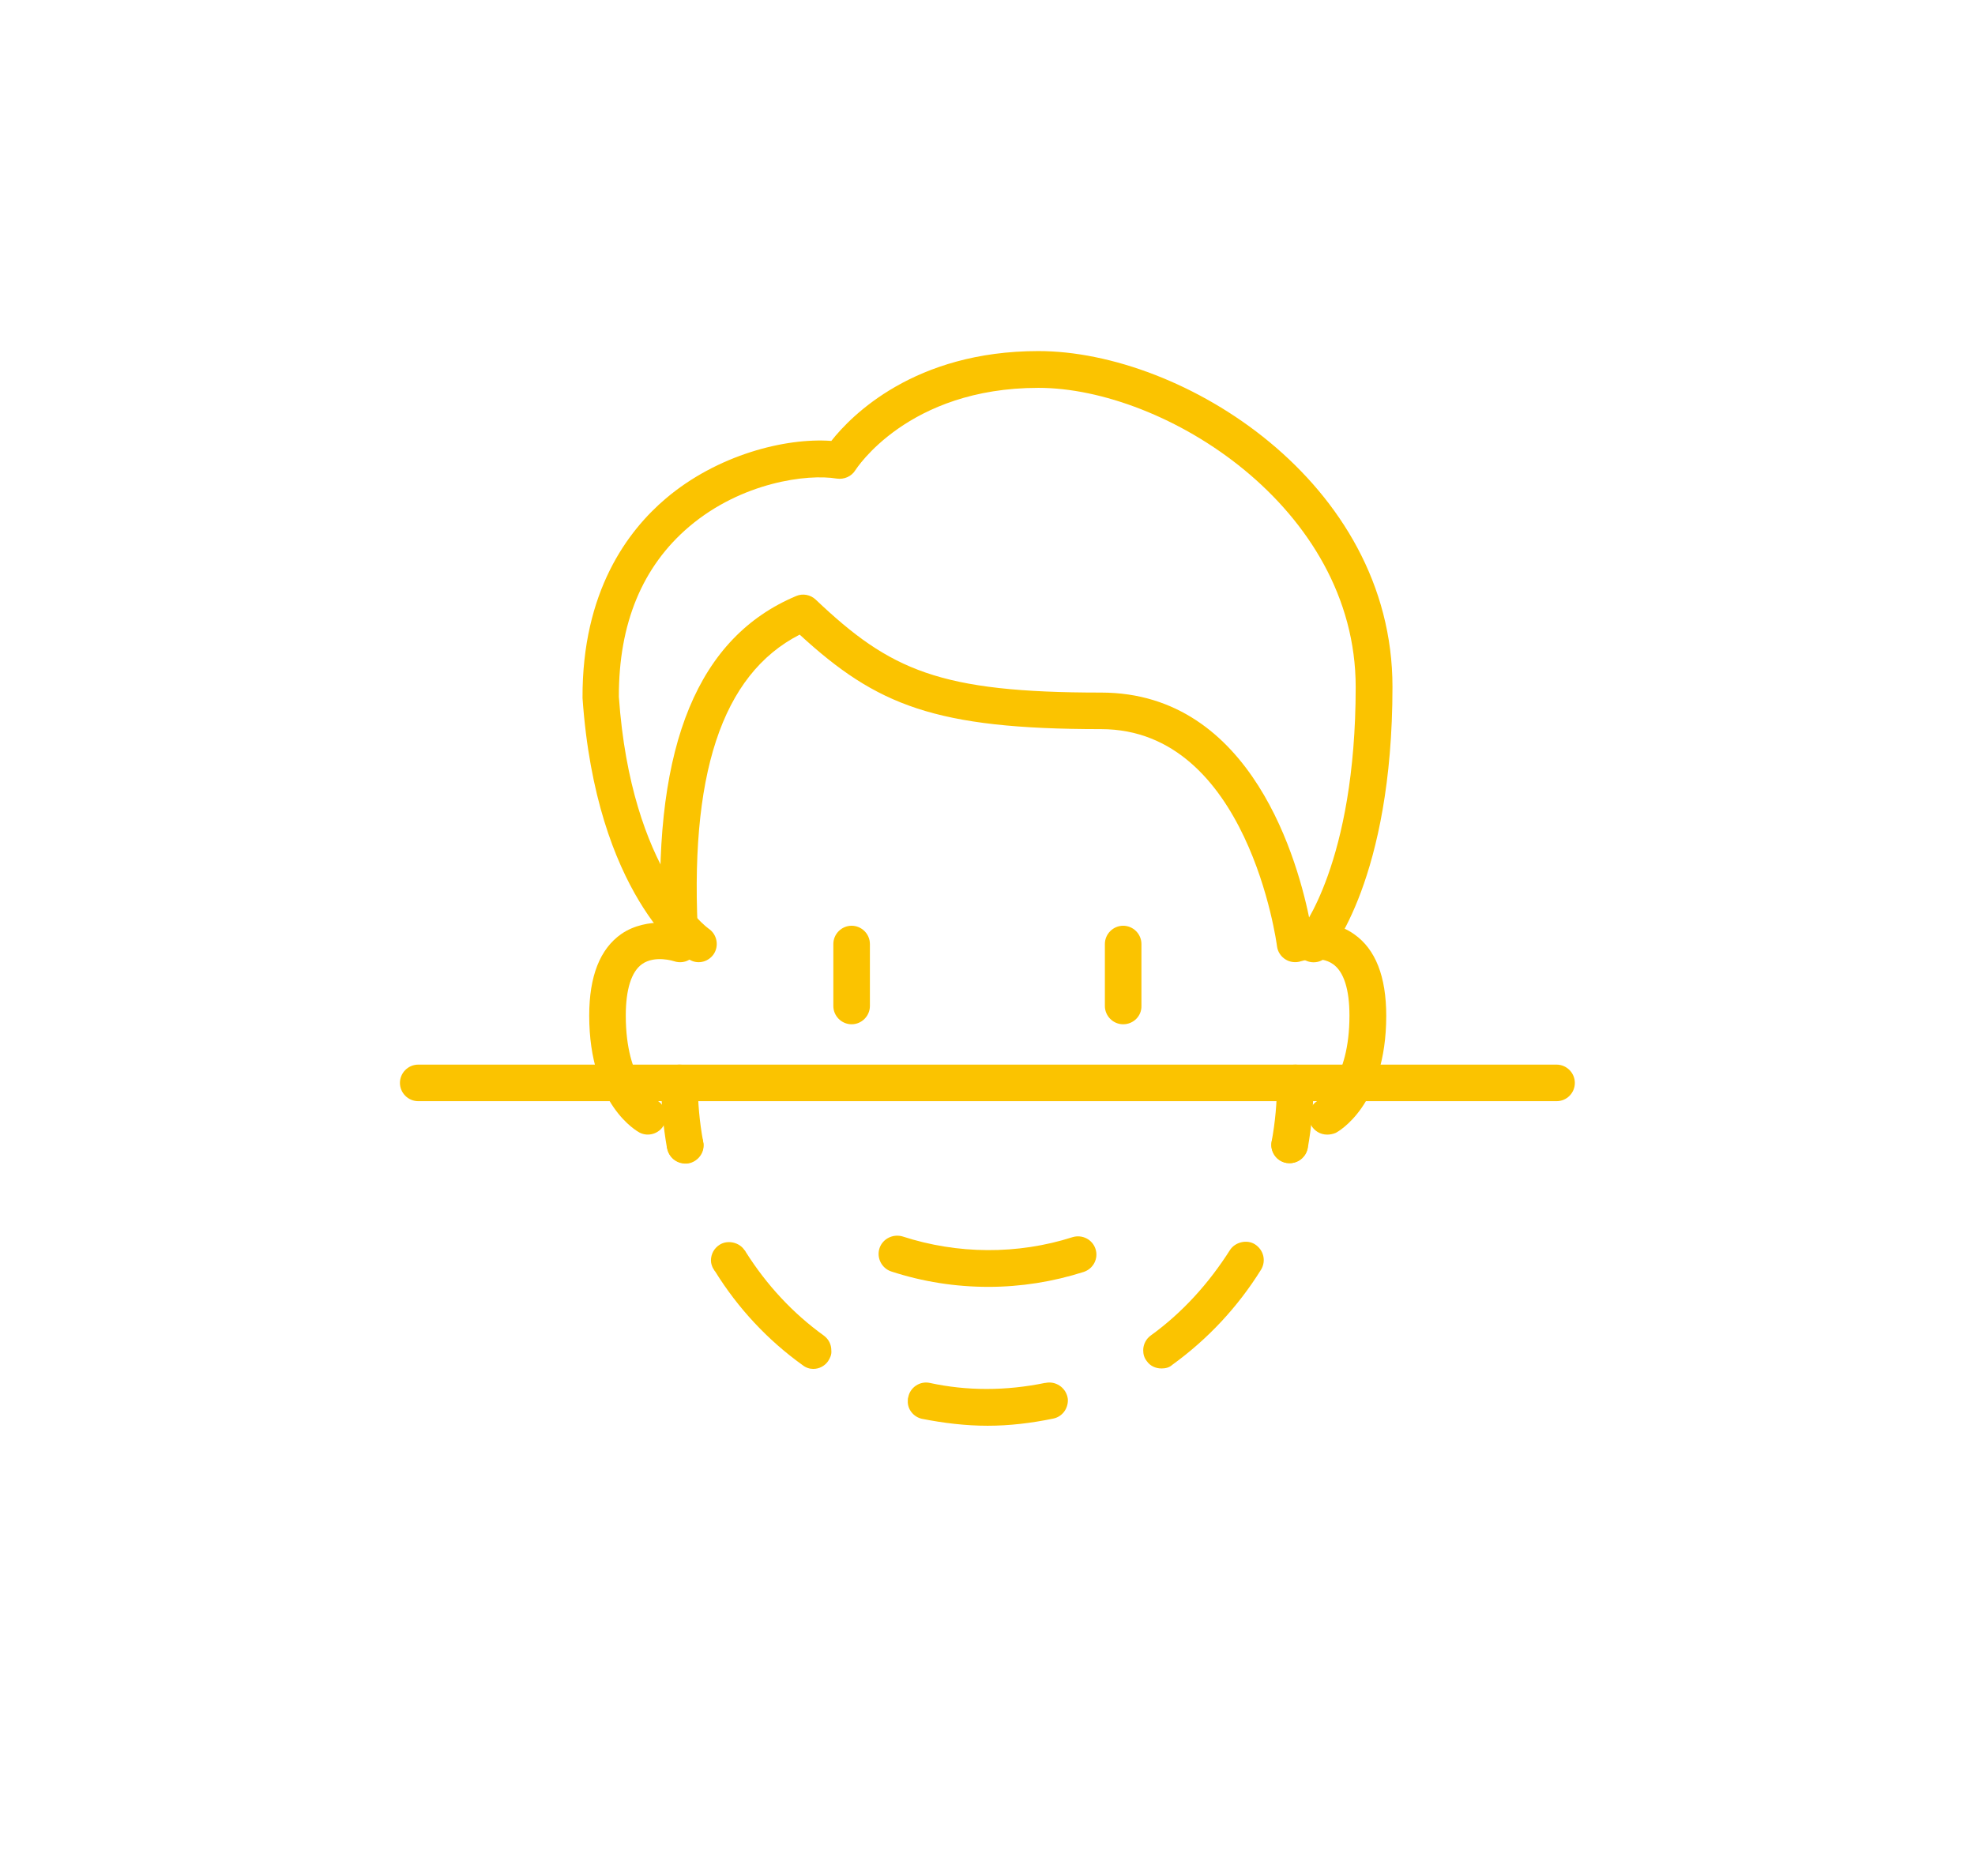 <svg width="160" height="152" viewBox="0 0 160 152" fill="none" xmlns="http://www.w3.org/2000/svg">
<g filter="url(#filter0_d_82_1733)">
<rect x="16" width="128" height="128" rx="32" fill="white" shape-rendering="crispEdges"/>
<path d="M107.516 83.93C106.975 83.93 106.469 83.641 106.198 83.136C105.819 82.413 106.108 81.528 106.812 81.149C106.956 81.059 109.323 79.578 109.323 74.286C109.323 72.173 108.871 70.728 107.986 70.114C106.938 69.373 105.421 69.879 105.403 69.879C104.988 70.023 104.5 69.969 104.139 69.734C103.76 69.499 103.507 69.102 103.453 68.669C103.435 68.488 101.105 51.077 89.202 51.077C75.747 51.077 71.015 49.145 64.784 43.419C58.462 46.652 55.771 54.834 56.584 68.38C56.62 68.867 56.385 69.355 55.988 69.662C55.59 69.969 55.067 70.041 54.597 69.879C54.597 69.879 53.062 69.373 52.014 70.114C51.147 70.728 50.696 72.173 50.696 74.286C50.696 79.632 53.098 81.077 53.206 81.149C53.911 81.546 54.163 82.449 53.784 83.154C53.405 83.858 52.52 84.129 51.816 83.768C51.653 83.678 47.734 81.564 47.734 74.286C47.734 71.107 48.601 68.885 50.334 67.675C51.4 66.935 52.682 66.754 53.531 66.754C52.989 52.287 56.584 43.618 64.495 40.294C65.036 40.06 65.668 40.186 66.084 40.584C72.134 46.327 76.126 48.115 89.202 48.115C101.502 48.115 105.223 62.022 106.144 66.772C107.173 66.7 108.51 66.844 109.702 67.693C111.436 68.903 112.303 71.125 112.303 74.304C112.303 81.582 108.383 83.696 108.221 83.786C107.968 83.894 107.733 83.93 107.516 83.93Z" fill="#FBC300"/>
<path d="M106.415 69.969C106.071 69.969 105.728 69.843 105.439 69.608C104.825 69.066 104.753 68.127 105.295 67.513C105.331 67.459 109.828 61.968 109.828 47.664C109.828 33.088 94.35 23.425 84.127 23.425C73.525 23.425 69.353 30.018 69.299 30.09C68.992 30.596 68.396 30.867 67.782 30.776C65.416 30.379 60.088 31.065 55.843 34.66C52.032 37.892 50.118 42.534 50.136 48.458C51.129 62.691 57.36 67.224 57.433 67.26C58.101 67.73 58.263 68.651 57.812 69.319C57.342 69.987 56.439 70.168 55.771 69.698C55.464 69.481 48.294 64.46 47.192 48.549C47.156 39.915 50.858 35.003 53.947 32.384C58.083 28.88 63.573 27.453 67.348 27.724C68.956 25.683 74.067 20.445 84.127 20.445C95.813 20.445 112.808 31.047 112.808 47.645C112.808 63.196 107.751 69.192 107.534 69.427C107.245 69.807 106.83 69.969 106.415 69.969Z" fill="#FBC300"/>
<path d="M126.101 81.221H33.881C33.068 81.221 32.4 80.553 32.4 79.74C32.4 78.927 33.068 78.259 33.881 78.259H126.101C126.914 78.259 127.582 78.927 127.582 79.74C127.582 80.553 126.932 81.221 126.101 81.221Z" fill="#FBC300"/>
<path d="M104.482 86.242C104.392 86.242 104.301 86.242 104.211 86.224C103.398 86.08 102.875 85.303 103.019 84.49C103.308 82.937 103.453 81.33 103.453 79.74C103.453 78.927 104.121 78.259 104.934 78.259C105.746 78.259 106.415 78.927 106.415 79.74C106.415 81.51 106.252 83.298 105.945 85.032C105.801 85.737 105.186 86.242 104.482 86.242Z" fill="#FBC300"/>
<path d="M104.211 86.224C103.416 86.08 102.874 85.303 103.019 84.509C103.163 83.714 103.94 83.172 104.734 83.317C105.529 83.461 106.071 84.238 105.927 85.032C105.8 85.737 105.186 86.243 104.482 86.243C104.391 86.243 104.301 86.224 104.211 86.224Z" fill="#FBC300"/>
<path d="M80.009 107.519C78.221 107.519 76.451 107.302 74.699 106.959C74.012 106.814 73.507 106.182 73.543 105.514C73.543 105.387 73.543 105.297 73.579 105.207C73.723 104.412 74.536 103.87 75.331 104.051C78.329 104.701 81.472 104.701 84.65 104.051C84.687 104.051 84.687 104.051 84.687 104.051C85.517 103.87 86.294 104.412 86.475 105.171C86.511 105.297 86.511 105.405 86.511 105.46C86.511 106.164 86.041 106.796 85.319 106.941C83.567 107.302 81.797 107.519 80.009 107.519ZM65.885 102.913C65.596 102.913 65.289 102.823 65.018 102.606C62.2 100.583 59.798 98.018 57.938 95.02C57.902 94.984 57.884 94.966 57.848 94.894C57.848 94.858 57.812 94.858 57.812 94.84C57.685 94.641 57.595 94.37 57.595 94.135C57.595 93.593 57.866 93.124 58.299 92.853C58.949 92.437 59.907 92.654 60.322 93.304C60.322 93.304 60.358 93.304 60.358 93.341C60.394 93.377 60.394 93.395 60.412 93.431C62.11 96.122 64.241 98.416 66.752 100.222C67.131 100.511 67.348 100.926 67.348 101.414C67.384 101.739 67.257 102.028 67.077 102.299C66.806 102.678 66.373 102.913 65.885 102.913ZM94.097 102.877C93.627 102.877 93.175 102.678 92.904 102.281C92.688 102.01 92.615 101.721 92.615 101.396C92.615 100.926 92.85 100.475 93.23 100.204C95.776 98.362 97.907 96.013 99.641 93.286C100.057 92.636 101.014 92.401 101.664 92.817C102.369 93.268 102.585 94.153 102.17 94.858C100.273 97.91 97.835 100.511 94.963 102.588C94.729 102.805 94.422 102.877 94.097 102.877ZM55.518 86.278C54.813 86.278 54.181 85.773 54.073 85.068C54.037 85.032 54.037 85.014 54.037 84.978C53.91 84.183 54.452 83.443 55.247 83.298C56.041 83.154 56.818 83.714 56.963 84.49V84.545C56.999 84.635 56.999 84.725 56.999 84.834C56.999 85.52 56.457 86.134 55.789 86.26C55.698 86.278 55.608 86.278 55.518 86.278Z" fill="#FBC300"/>
<path d="M55.5 86.242C54.796 86.242 54.181 85.737 54.037 85.032C53.73 83.298 53.568 81.528 53.568 79.74C53.568 78.927 54.236 78.259 55.048 78.259C55.861 78.259 56.529 78.927 56.529 79.74C56.529 81.348 56.674 82.937 56.963 84.49C57.108 85.303 56.584 86.062 55.771 86.224C55.681 86.242 55.59 86.242 55.5 86.242Z" fill="#FBC300"/>
<path d="M80.081 96.266C77.39 96.266 74.753 95.851 72.207 95.02C71.43 94.767 70.997 93.918 71.249 93.142C71.502 92.365 72.351 91.95 73.128 92.184C77.571 93.629 82.429 93.666 86.891 92.239C87.667 92.004 88.498 92.419 88.751 93.196C89.004 93.973 88.57 94.803 87.793 95.056C85.301 95.851 82.7 96.266 80.081 96.266Z" fill="#FBC300"/>
<path d="M90.99 74.99C90.178 74.99 89.509 74.322 89.509 73.509V68.488C89.509 67.675 90.178 67.007 90.99 67.007C91.803 67.007 92.471 67.675 92.471 68.488V73.509C92.489 74.322 91.821 74.99 90.99 74.99Z" fill="#FBC300"/>
<path d="M68.992 74.99C68.179 74.99 67.511 74.322 67.511 73.509V68.488C67.511 67.675 68.179 67.007 68.992 67.007C69.805 67.007 70.473 67.675 70.473 68.488V73.509C70.473 74.322 69.805 74.99 68.992 74.99Z" fill="#FBC300"/>
</g>
<defs>
<filter id="filter0_d_82_1733" x="0" y="-8" width="160" height="160" filterUnits="userSpaceOnUse" color-interpolation-filters="sRGB">
<feFlood flood-opacity="0" result="BackgroundImageFix"/>
<feColorMatrix in="SourceAlpha" type="matrix" values="0 0 0 0 0 0 0 0 0 0 0 0 0 0 0 0 0 0 127 0" result="hardAlpha"/>
<feOffset dy="8"/>
<feGaussianBlur stdDeviation="8"/>
<feComposite in2="hardAlpha" operator="out"/>
<feColorMatrix type="matrix" values="0 0 0 0 0.042 0 0 0 0 0.057 0 0 0 0 0.383 0 0 0 0.08 0"/>
<feBlend mode="normal" in2="BackgroundImageFix" result="effect1_dropShadow_82_1733"/>
<feBlend mode="normal" in="SourceGraphic" in2="effect1_dropShadow_82_1733" result="shape"/>
</filter>
</defs>
</svg>
